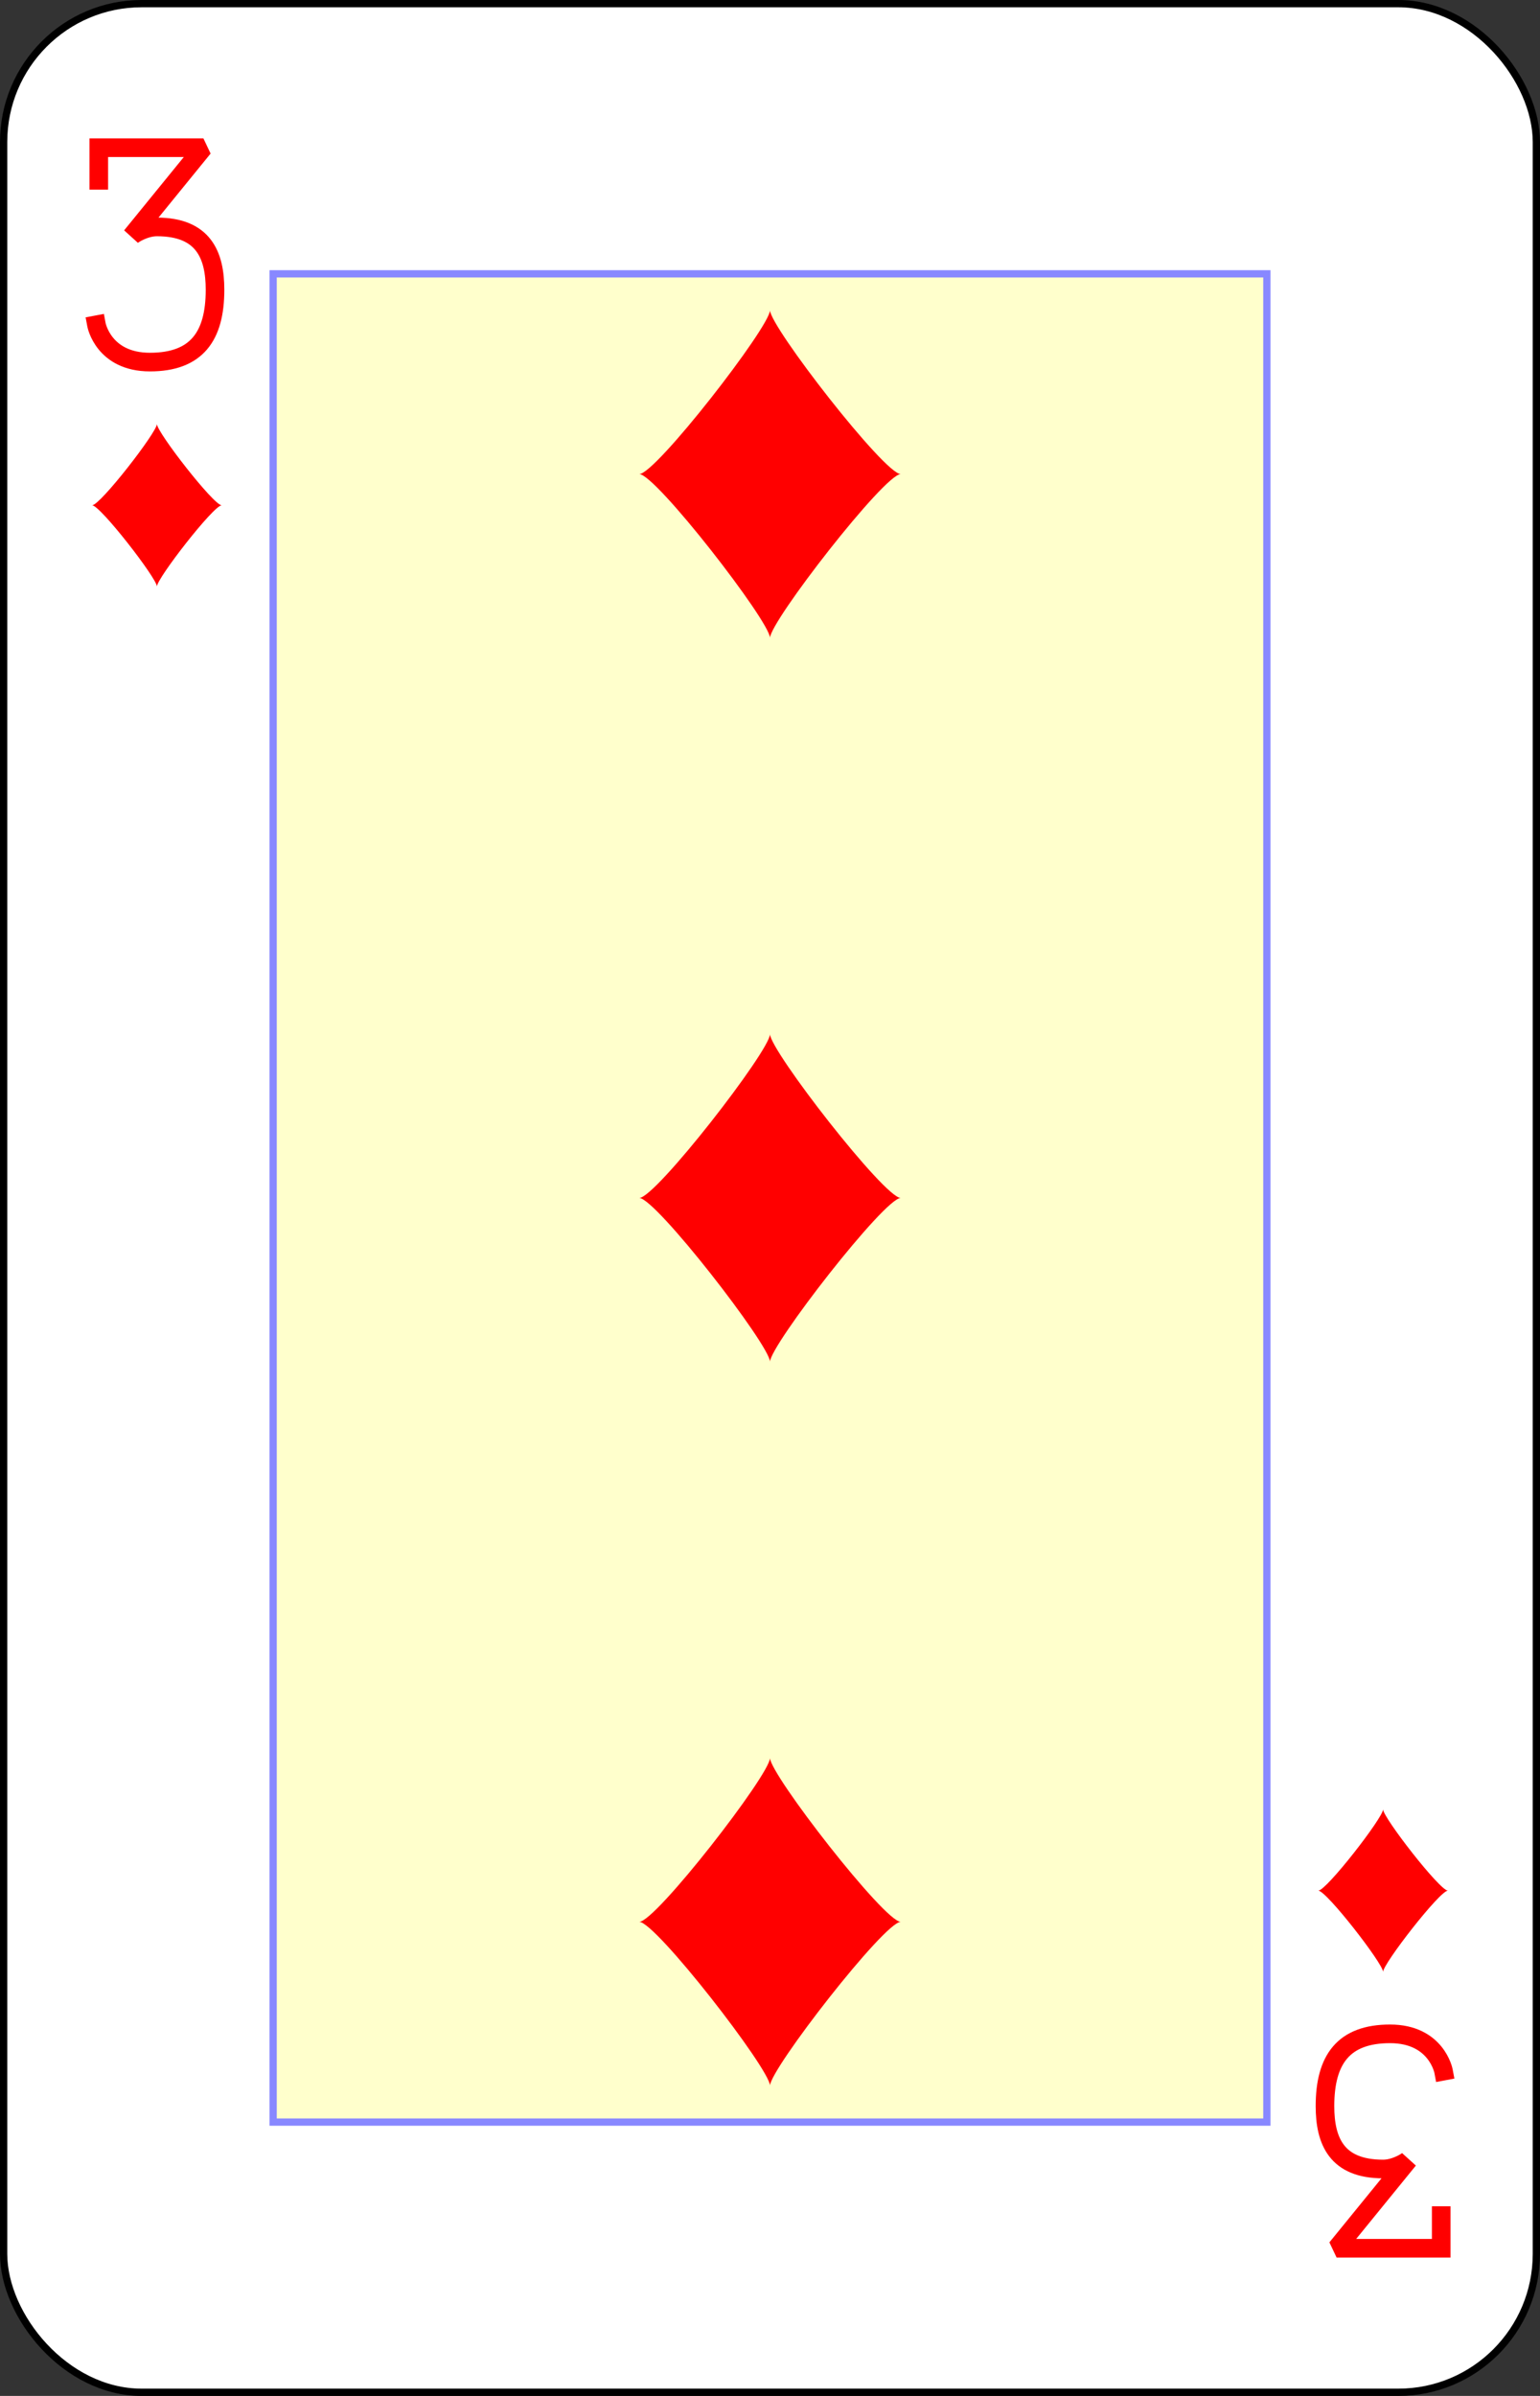 <?xml version="1.0" encoding="UTF-8" standalone="no"?>
<svg xmlns="http://www.w3.org/2000/svg" xmlns:xlink="http://www.w3.org/1999/xlink" class="card" face="3D" height="3.5in" preserveAspectRatio="none" viewBox="-106 -164.5 212 329" width="2.25in"><rect x="-106" y="-164.5" width="212" height="329" fill="#333333" stroke="none"/><defs><symbol id="SD3" viewBox="-600 -600 1200 1200" preserveAspectRatio="xMinYMid"><path d="M-400 0C-350 0 0 -450 0 -500C0 -450 350 0 400 0C350 0 0 450 0 500C0 450 -350 0 -400 0Z" fill="red"></path></symbol><symbol id="VD3" viewBox="-500 -500 1000 1000" preserveAspectRatio="xMinYMid"><path d="M-250 -320L-250 -460L200 -460L-110 -80C-100 -90 -50 -120 0 -120C200 -120 250 0 250 150C250 350 170 460 -30 460C-230 460 -260 300 -260 300" stroke="red" stroke-width="80" stroke-linecap="square" stroke-miterlimit="1.5" fill="none"></path></symbol><rect id="XD3" width="136.8" height="253.8" x="-68.4" y="-126.9"></rect></defs><rect width="211" height="328" x="-105.5" y="-164" rx="19" ry="19" fill="white" stroke="black"></rect><use xlink:href="#XD3" width="136.8" height="253.8" stroke="#88f" fill="#FFC"></use><use xlink:href="#VD3" height="32" width="32" x="-100.4" y="-145.5"></use><use xlink:href="#SD3" height="26.769" width="26.769" x="-97.784" y="-108.5"></use><use xlink:href="#SD3" height="54" width="54" x="-27" y="-126.4"></use><use xlink:href="#SD3" height="54" width="54" x="-27" y="-27"></use><g transform="rotate(180)"><use xlink:href="#VD3" height="32" width="32" x="-100.4" y="-145.5"></use><use xlink:href="#SD3" height="26.769" width="26.769" x="-97.784" y="-108.5"></use><use xlink:href="#SD3" height="54" width="54" x="-27" y="-126.4"></use></g></svg>